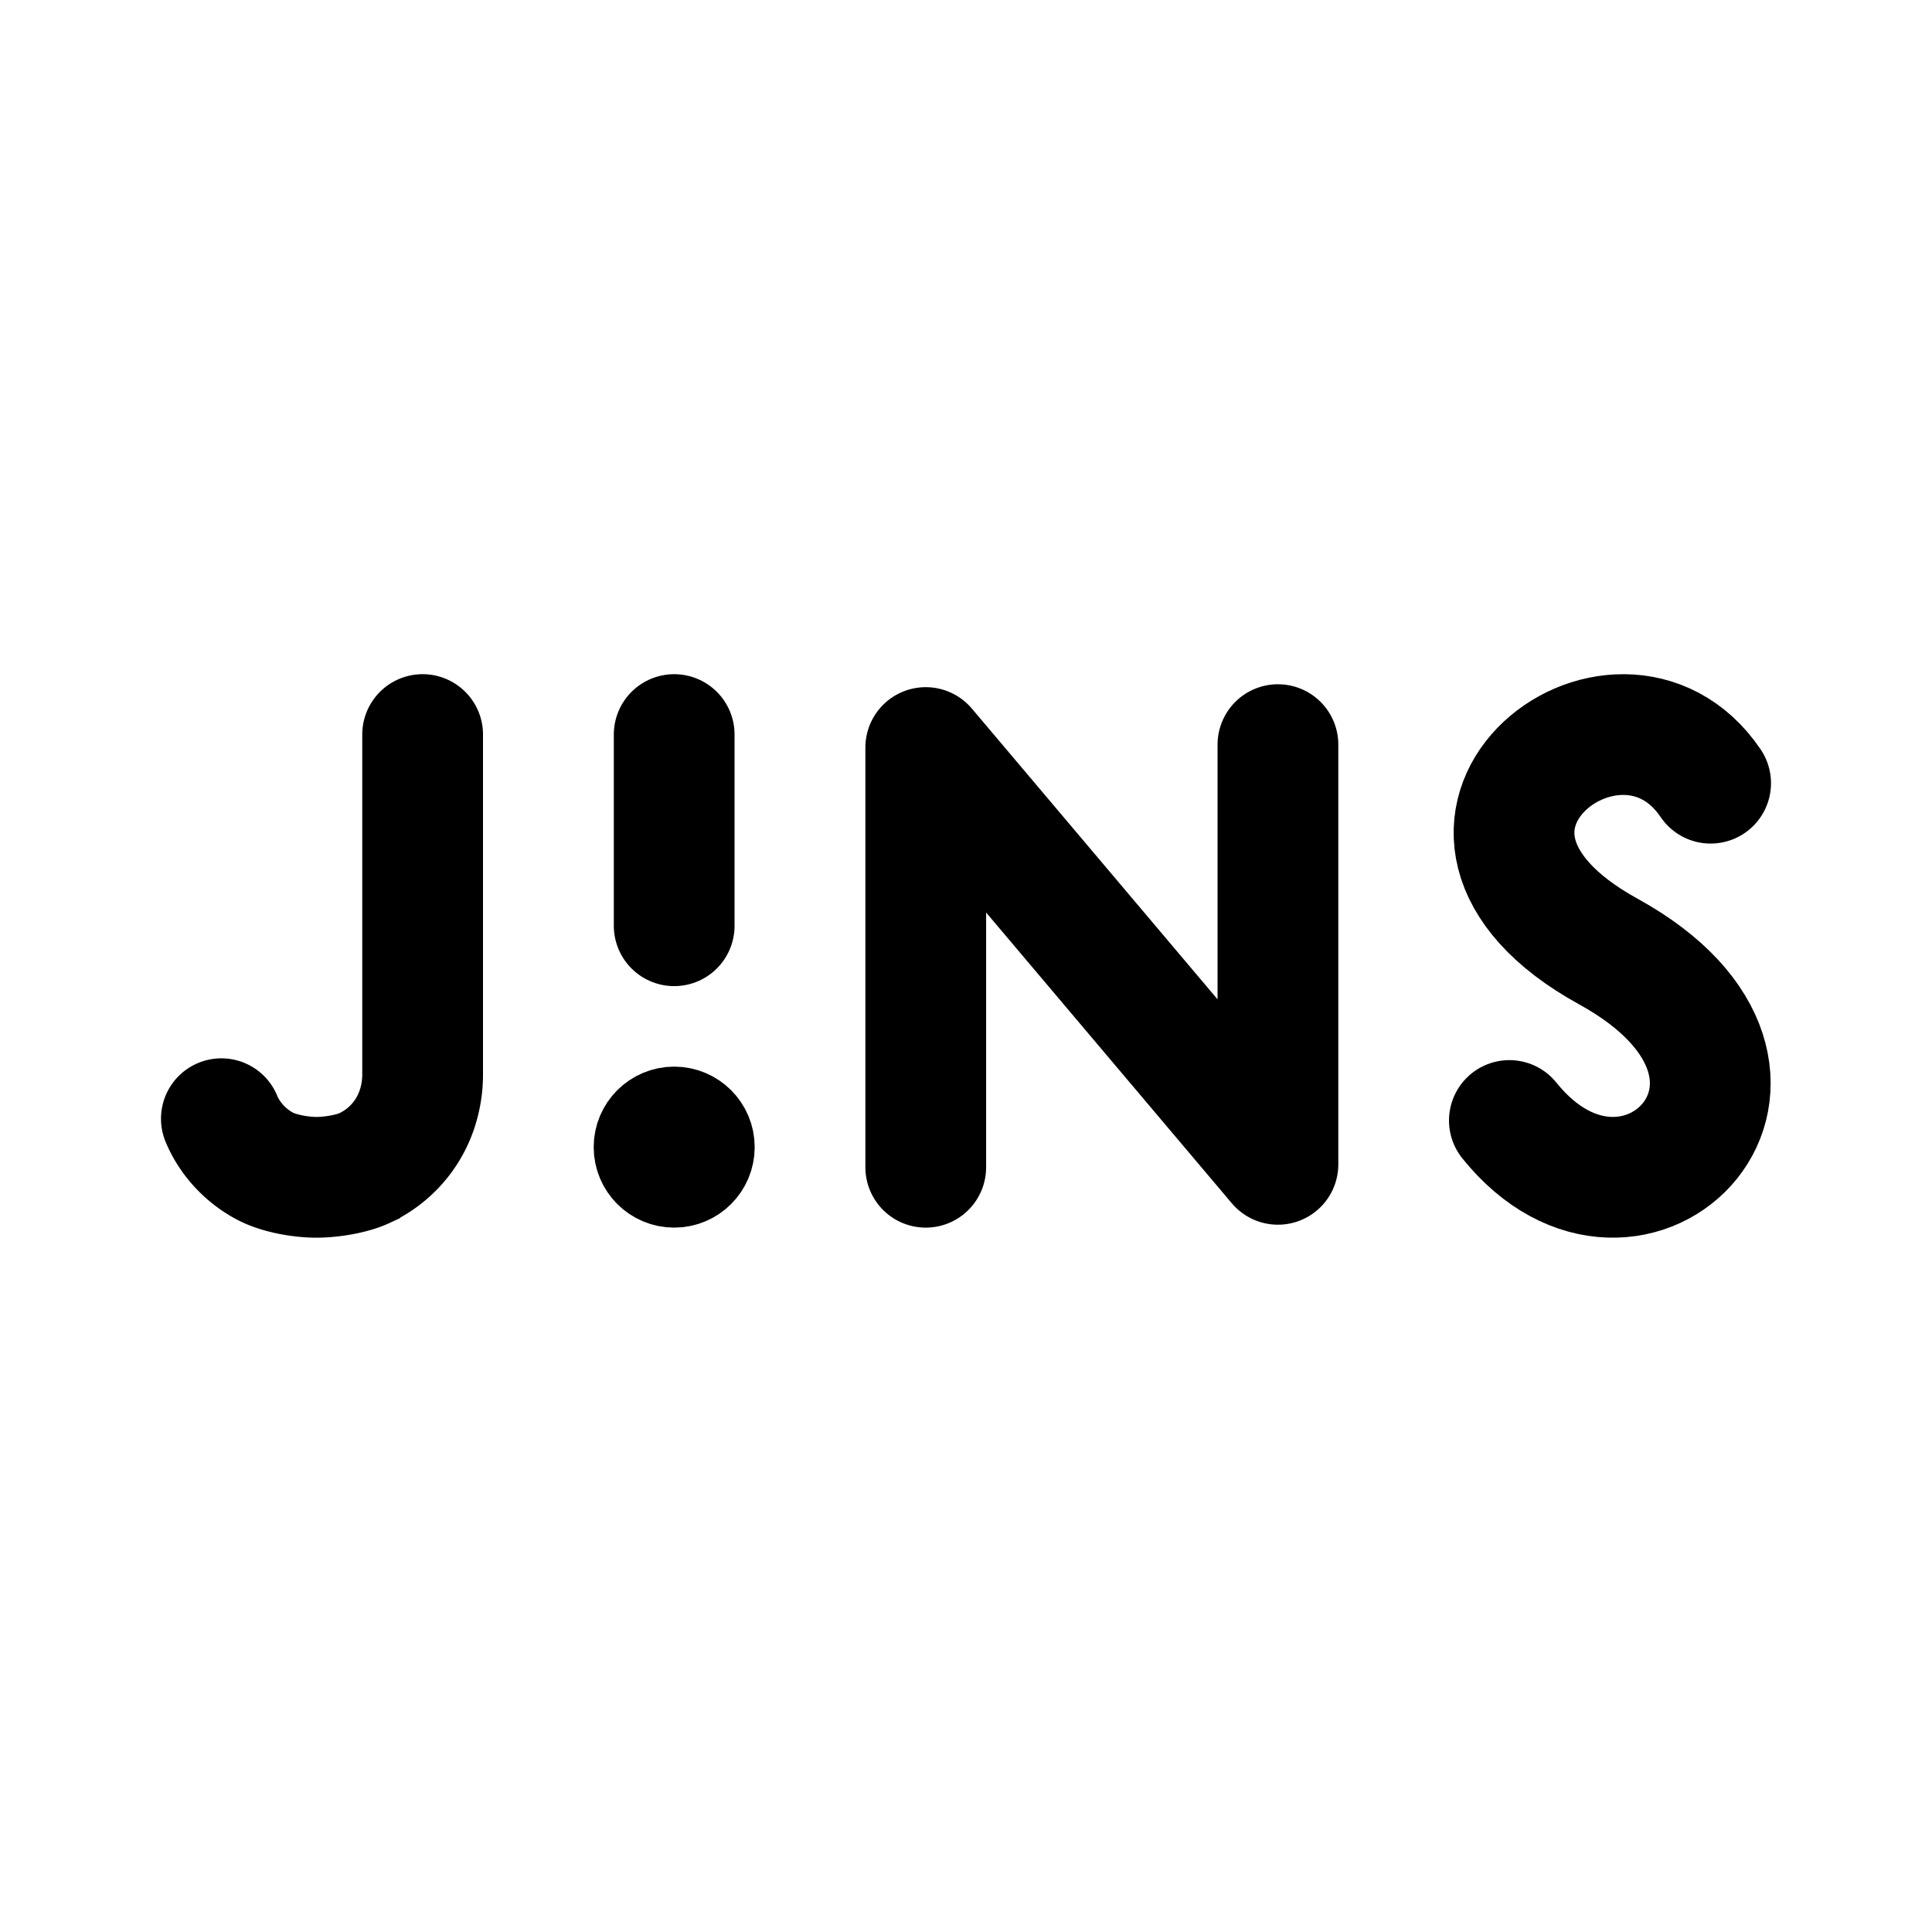 <svg width="192" height="192" viewBox="0 0 192 192" fill="none" xmlns="http://www.w3.org/2000/svg"><path d="M22 111.176c.834 2.013 2.44 3.719 4.366 4.73 1.37.718 3.528 1.094 5.074 1.094 1.439 0 3.494-.315 4.798-.924a9.892 9.892 0 0 0 5.186-5.79 10.87 10.87 0 0 0 .576-3.38V73" stroke="#000" stroke-width="12" stroke-linecap="round"/><path d="M92 116V74.29l35 41.42V74" stroke="#000" stroke-width="12" stroke-linecap="round" stroke-linejoin="round"/><path d="M170 77.833c-9.18-13.561-32.458 4.46-10.164 16.73 22.293 12.272 2.622 32.288-9.836 16.791M67 73v19" stroke="#000" stroke-width="12" stroke-linecap="round"/><circle cx="67" cy="114" r="4" stroke="#000" stroke-width="8" stroke-linecap="round" stroke-linejoin="round"/></svg>
